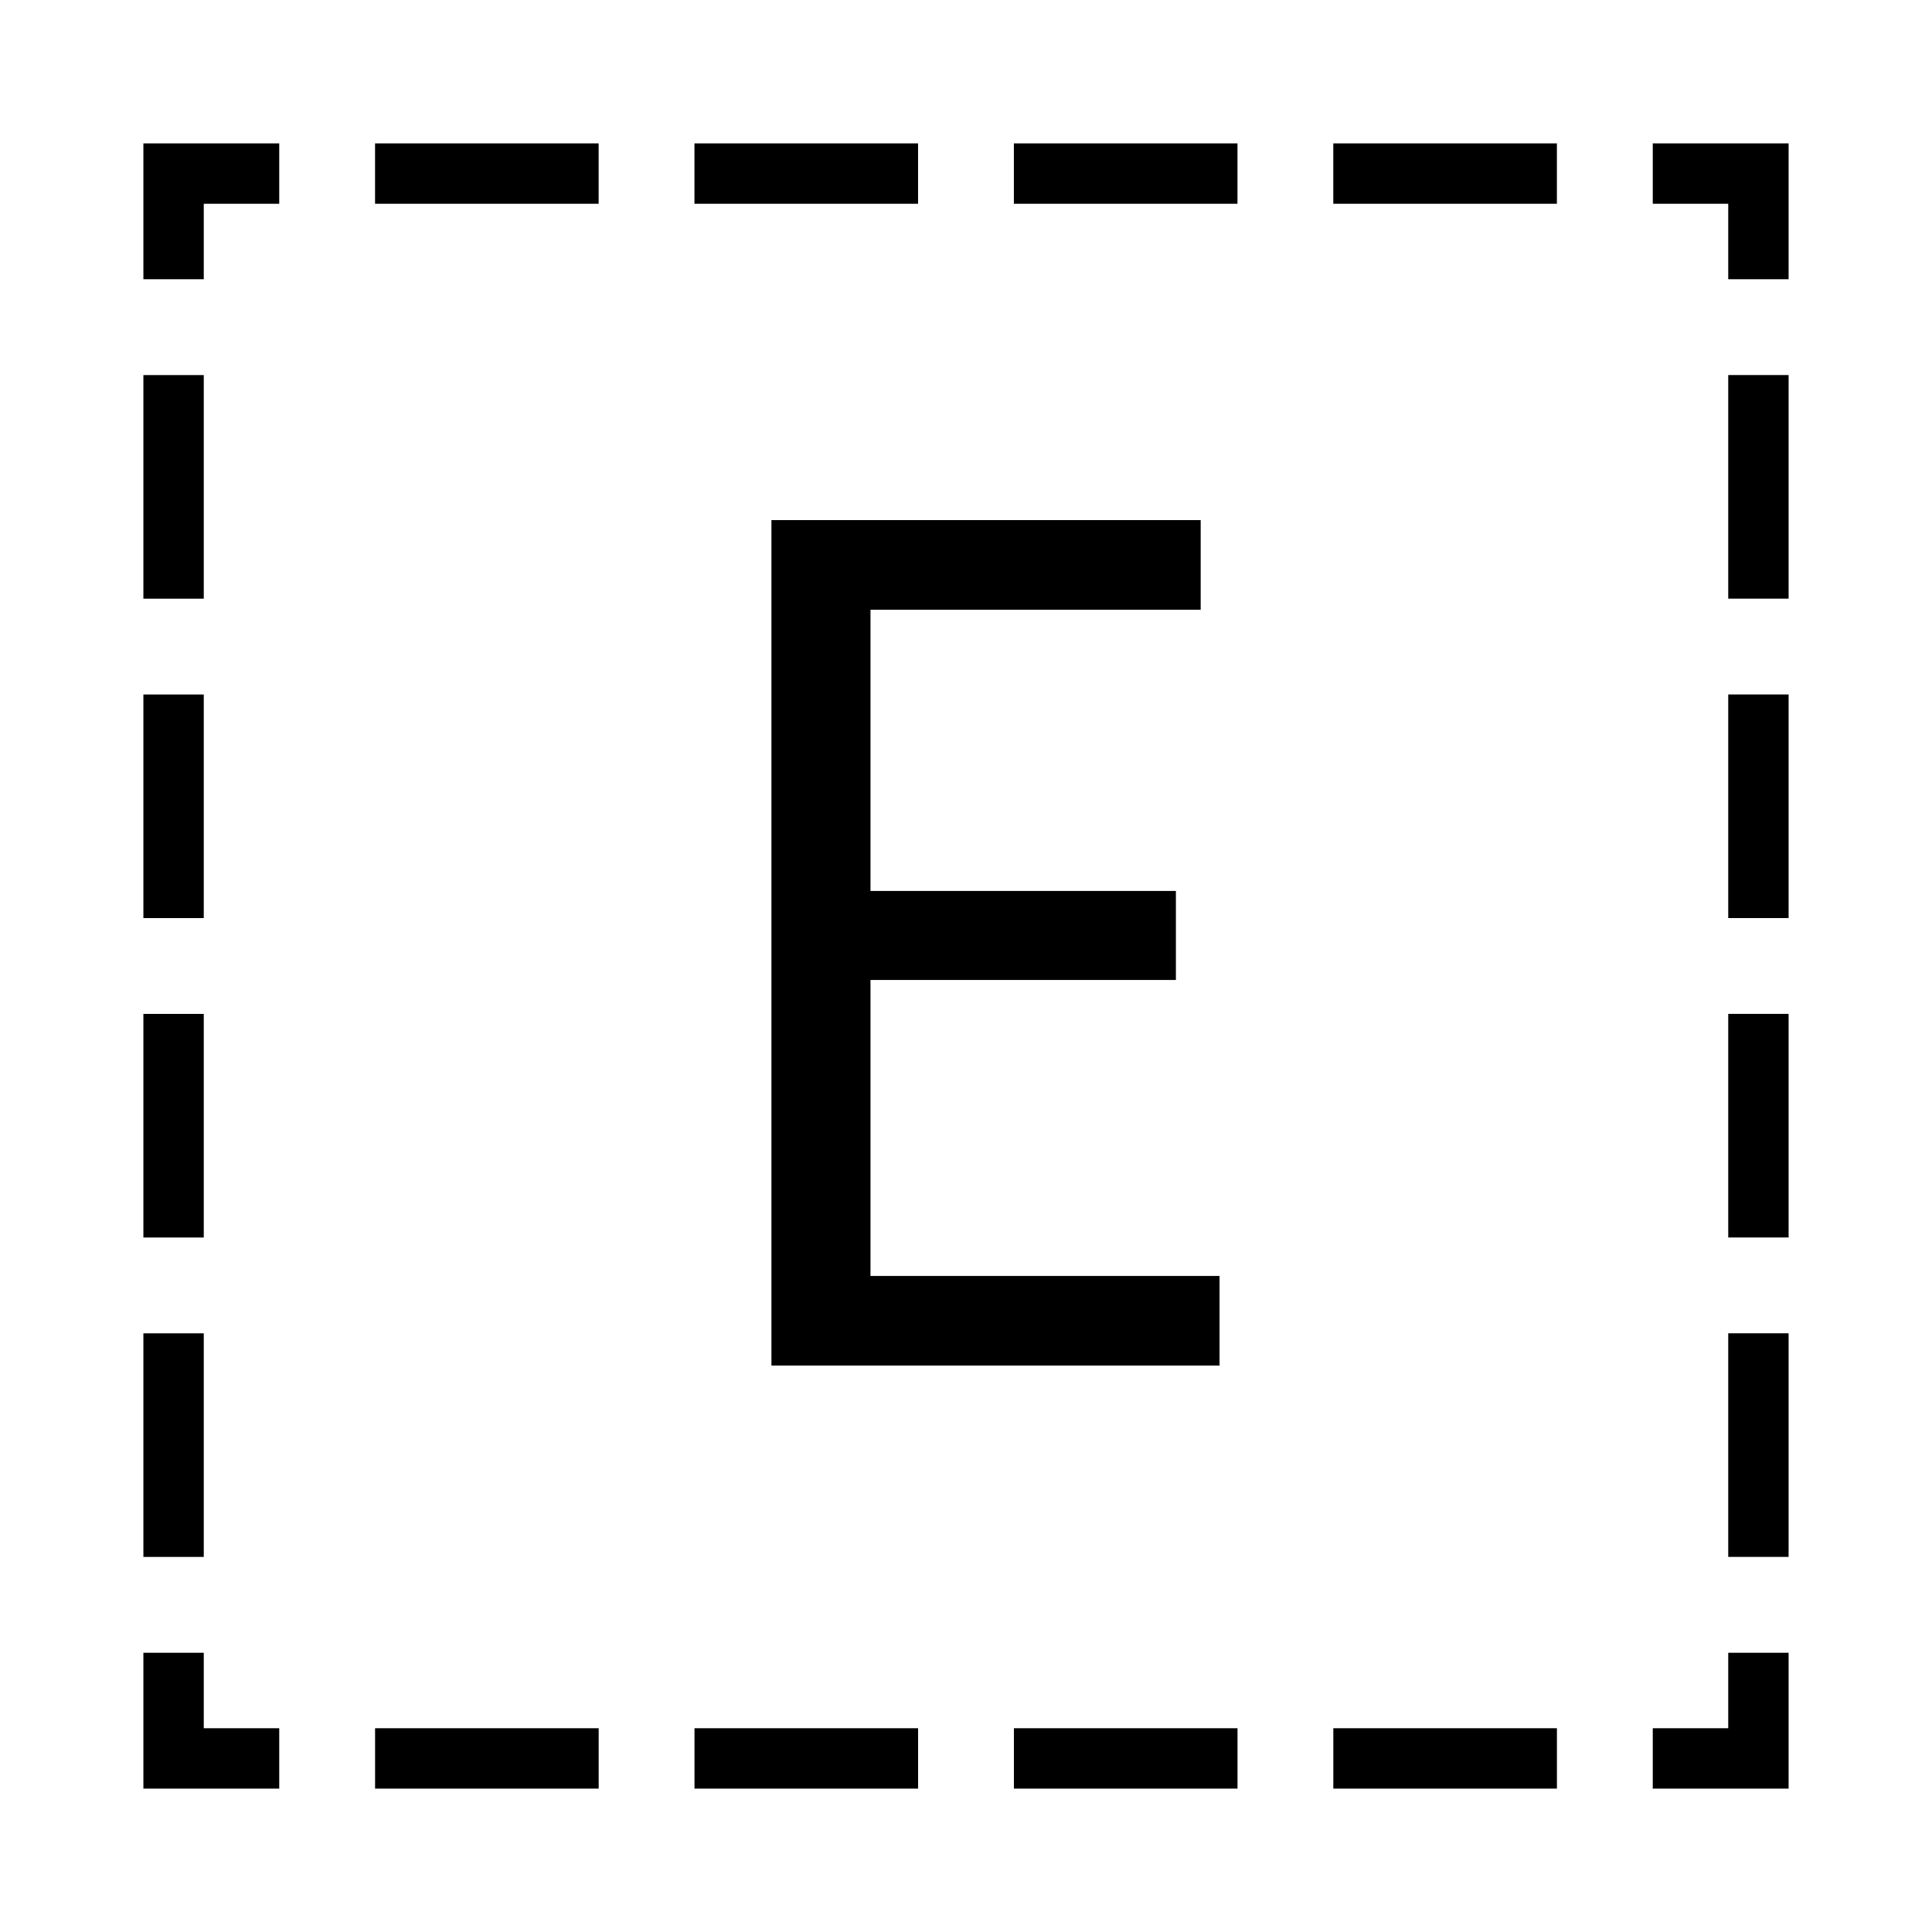 <?xml version="1.0" encoding="utf-8"?>
<!-- Generator: Adobe Illustrator 15.0.2, SVG Export Plug-In . SVG Version: 6.00 Build 0)  -->
<!DOCTYPE svg PUBLIC "-//W3C//DTD SVG 1.1//EN" "http://www.w3.org/Graphics/SVG/1.1/DTD/svg11.dtd">
<svg version="1.1" id="レイヤー_1" xmlns="http://www.w3.org/2000/svg" xmlns:xlink="http://www.w3.org/1999/xlink" x="0px"
	 y="0px" width="64px" height="64px" viewBox="0 0 64 64" enable-background="new 0 0 64 64" xml:space="preserve">
<g>
	<g>
		<polyline fill="none" stroke="#000000" stroke-width="2" stroke-miterlimit="10" points="58.25,54.75 58.25,58.25 54.75,58.25 		
			"/>
		
			<line fill="none" stroke="#000000" stroke-width="2" stroke-miterlimit="10" stroke-dasharray="7.407,3.174" x1="51.575" y1="58.25" x2="10.837" y2="58.25"/>
		<polyline fill="none" stroke="#000000" stroke-width="2" stroke-miterlimit="10" points="9.25,58.25 5.75,58.25 5.75,54.75 		"/>
		
			<line fill="none" stroke="#000000" stroke-width="2" stroke-miterlimit="10" stroke-dasharray="7.407,3.174" x1="5.75" y1="51.575" x2="5.75" y2="10.837"/>
		<polyline fill="none" stroke="#000000" stroke-width="2" stroke-miterlimit="10" points="5.75,9.25 5.75,5.75 9.25,5.75 		"/>
		
			<line fill="none" stroke="#000000" stroke-width="2" stroke-miterlimit="10" stroke-dasharray="7.407,3.174" x1="12.424" y1="5.75" x2="53.163" y2="5.75"/>
		<polyline fill="none" stroke="#000000" stroke-width="2" stroke-miterlimit="10" points="54.75,5.75 58.25,5.75 58.25,9.25 		"/>
		
			<line fill="none" stroke="#000000" stroke-width="2" stroke-miterlimit="10" stroke-dasharray="7.407,3.174" x1="58.25" y1="12.424" x2="58.25" y2="53.163"/>
	</g>
</g>
<g id="U_x2B_1F1EA">
	<path d="M40.398,45.236H25.555V17.229h14.219v2.969H28.836v9.316h10.117v2.949H28.836v9.805h11.563V45.236z"/>
</g>
</svg>
